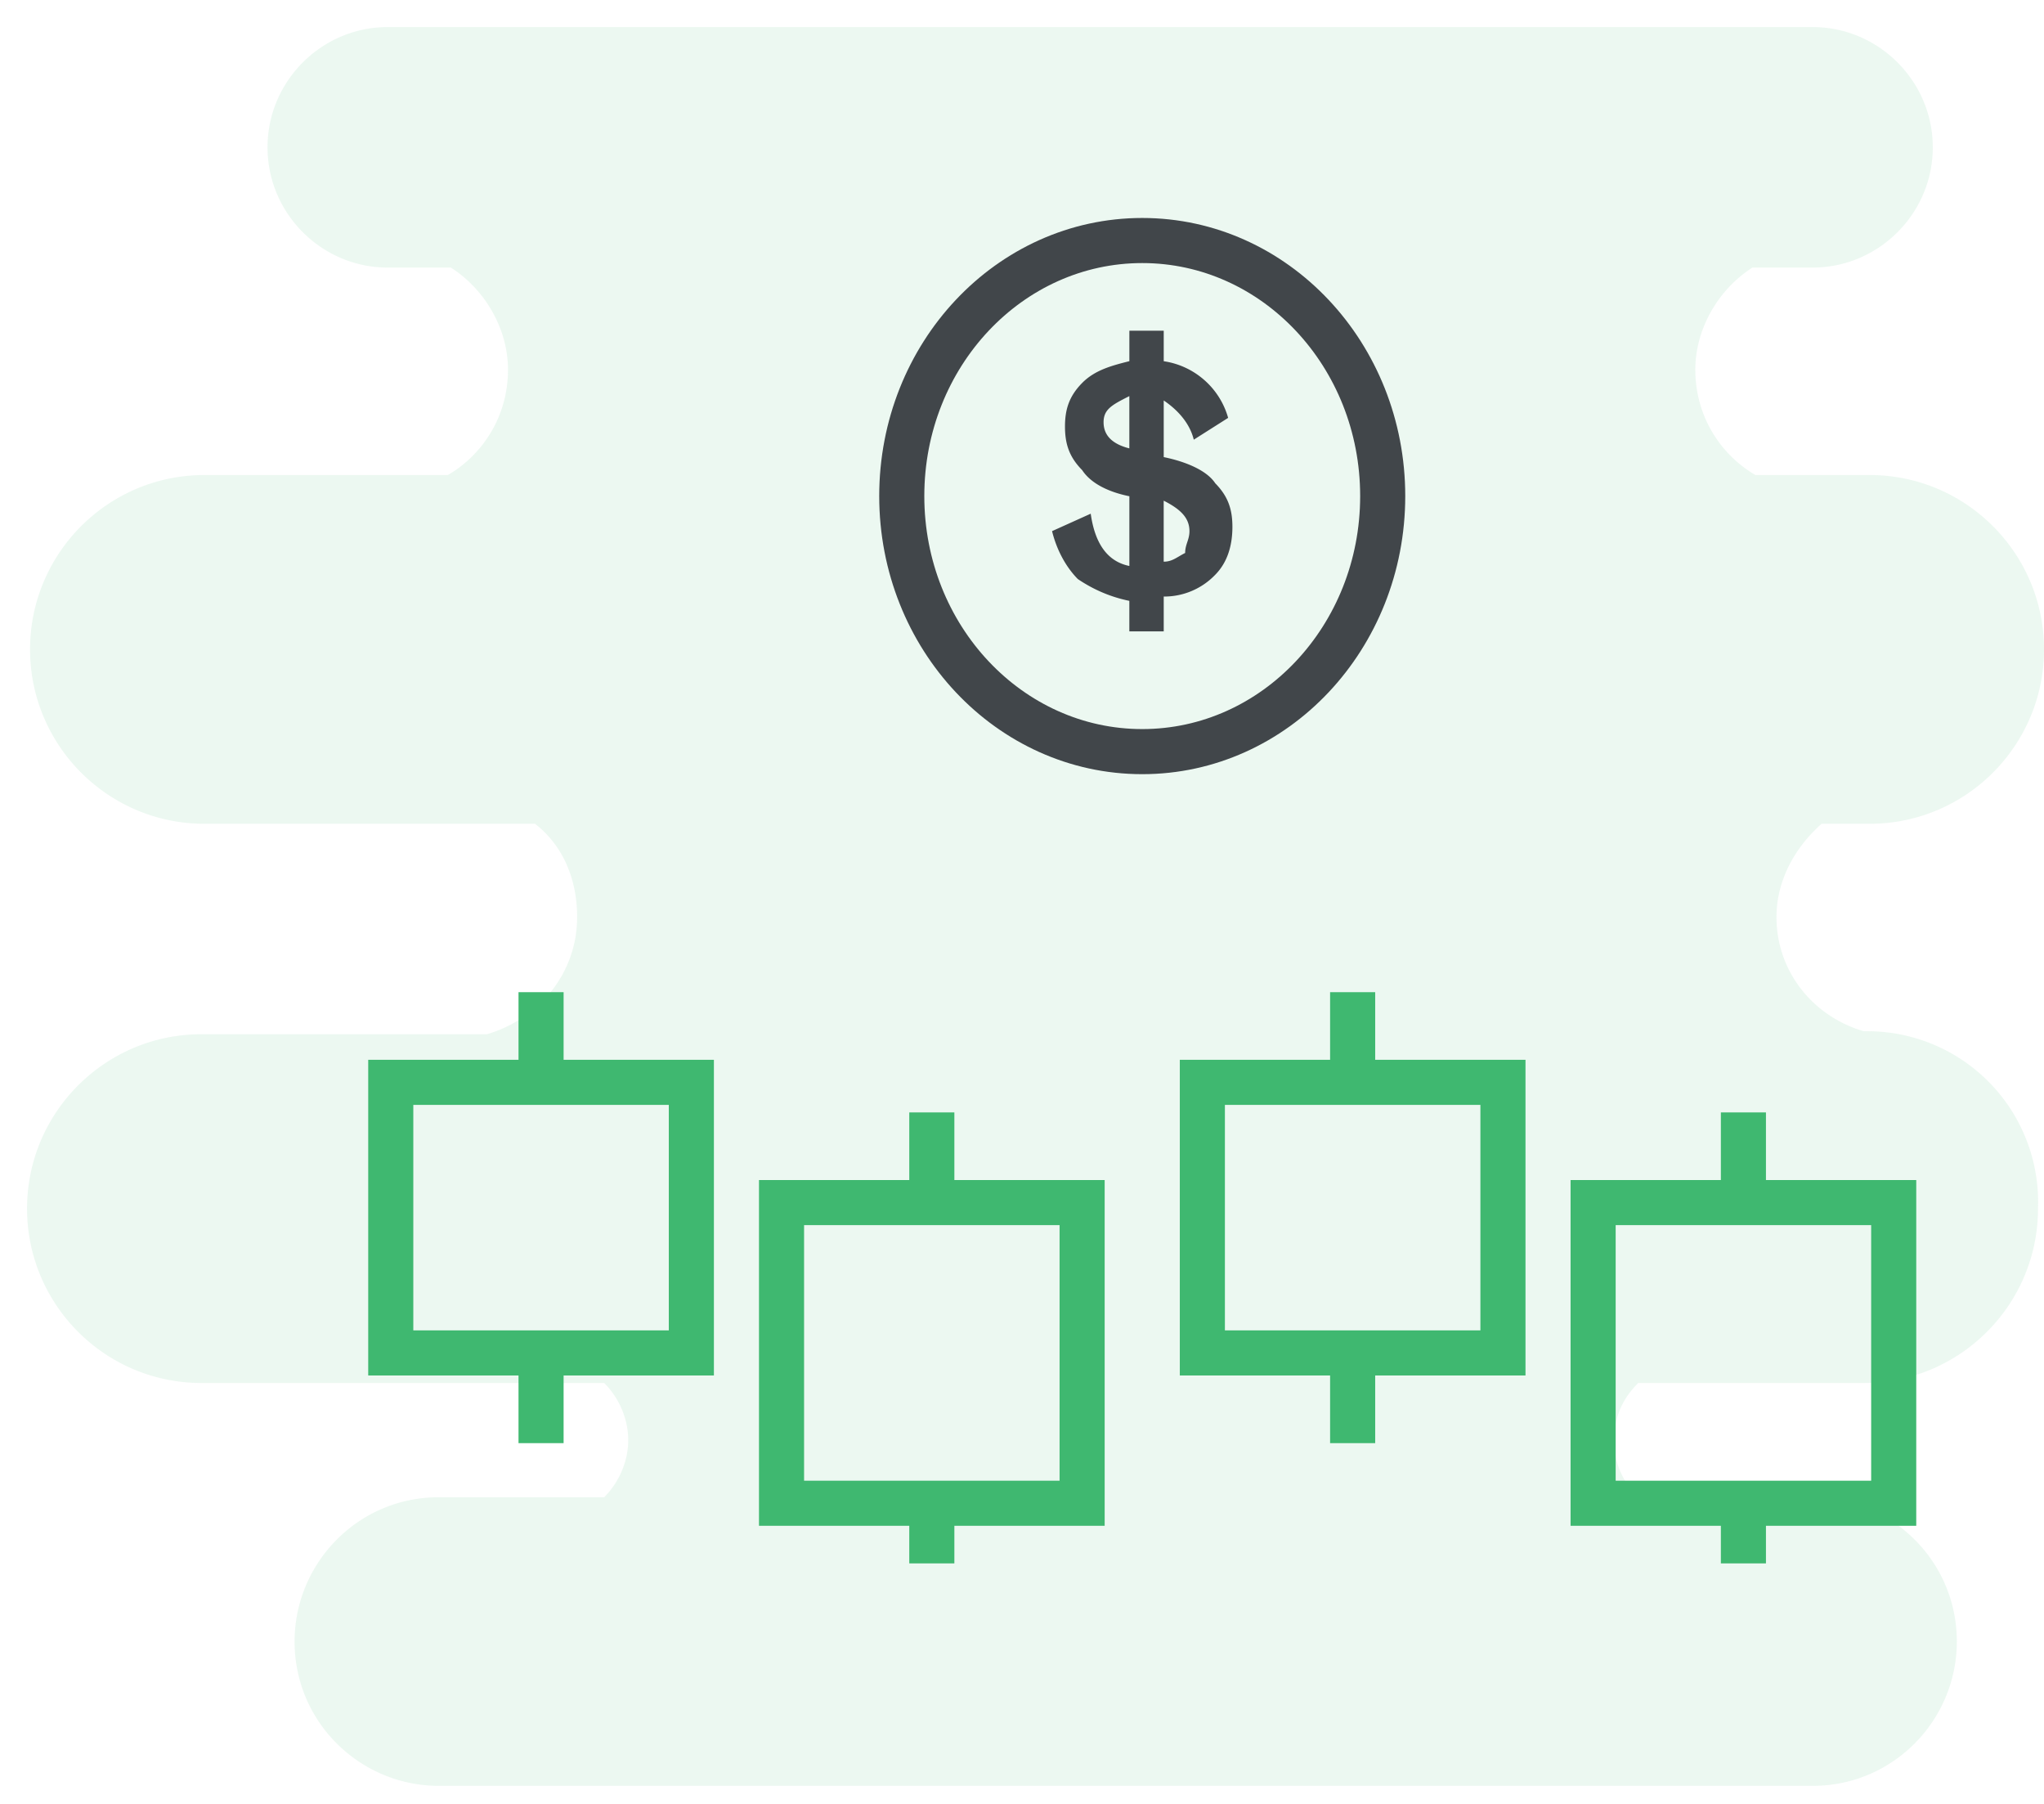 <svg xmlns="http://www.w3.org/2000/svg" width="68" height="60" fill="none" xmlns:v="https://vecta.io/nano"><path opacity=".1" d="M62.1 34.3h-.2.1c-1.7-.5-2.9-2-2.9-3.8 0-1.2.6-2.3 1.5-3.1h1.6c3.2 0 5.8-2.6 5.8-5.8s-2.6-5.8-5.8-5.8h-3.8c-1.2-.7-2-2-2-3.5 0-1.4.8-2.7 1.9-3.4h2c2.2 0 4-1.8 4-4s-1.8-4-4-4H12.9c-2.2 0-4 1.8-4 4s1.8 4 4 4H15c1.1.7 1.9 2 1.9 3.4 0 1.5-.8 2.8-2 3.5H6.8c-3.2 0-5.8 2.6-5.8 5.8s2.6 5.8 5.8 5.8h11c.9.7 1.4 1.8 1.4 3.1 0 1.9-1.3 3.4-3 3.9H6.7C3.5 34.4.9 37 .9 40.2S3.5 46 6.7 46h13.4c.5.5.8 1.2.8 1.9s-.3 1.4-.8 1.9h-5.5c-2.7 0-4.8 2.2-4.8 4.8 0 2.7 2.2 4.8 4.8 4.8h45.7c2.7 0 4.8-2.2 4.8-4.8 0-2.7-2.2-4.8-4.8-4.8h-5.8c-.5-.5-.8-1.1-.8-1.9s.3-1.4.8-1.9H62c3.2 0 5.8-2.6 5.8-5.8a5.68 5.68 0 0 0-5.7-5.9h0z" fill="#3fb771"/><g stroke="#3fb870" stroke-width="1.5" stroke-miterlimit="10"><path d="M23 36H13v9h10v-9z"/><path d="M18 45v3m0-15v3m18 4H26v10h10V40z"/><path d="M31 50v2m0-15v3m19-4H40v9h10v-9z"/><path d="M45 45v3m0-15v3m18 4H53v10h10V40z"/><path d="M58 50v2m0-15v3"/></g><path d="M38 25c4.418 0 8-3.806 8-8.5S42.418 8 38 8s-8 3.806-8 8.5 3.582 8.5 8 8.5z" stroke="#41464a" stroke-width="1.5" stroke-miterlimit="10"/><path d="M37.571 21v-1.015c-.714-.145-1.286-.435-1.714-.725-.428-.435-.714-1.014-.857-1.594l1.286-.58c.143 1.015.571 1.594 1.286 1.739v-2.319c-.714-.145-1.286-.435-1.571-.87-.429-.435-.571-.87-.571-1.449s.143-1.014.571-1.449 1-.58 1.571-.725V11h1.143v1.015c1 .145 1.857.87 2.143 1.884l-1.143.725c-.143-.58-.571-1.014-1-1.304v1.884c.714.145 1.429.435 1.714.87.428.435.571.869.571 1.449s-.143 1.16-.571 1.594a2.35 2.35 0 0 1-1.714.725V21h-1.143zm-.857-6.956c0 .435.286.725.857.87v-1.739c-.571.29-.857.435-.857.87zm2.857 3.623c0-.435-.286-.725-.857-1.014v2.029c.286 0 .429-.145.714-.29 0-.29.143-.435.143-.725z" fill="#41464a"/></svg>